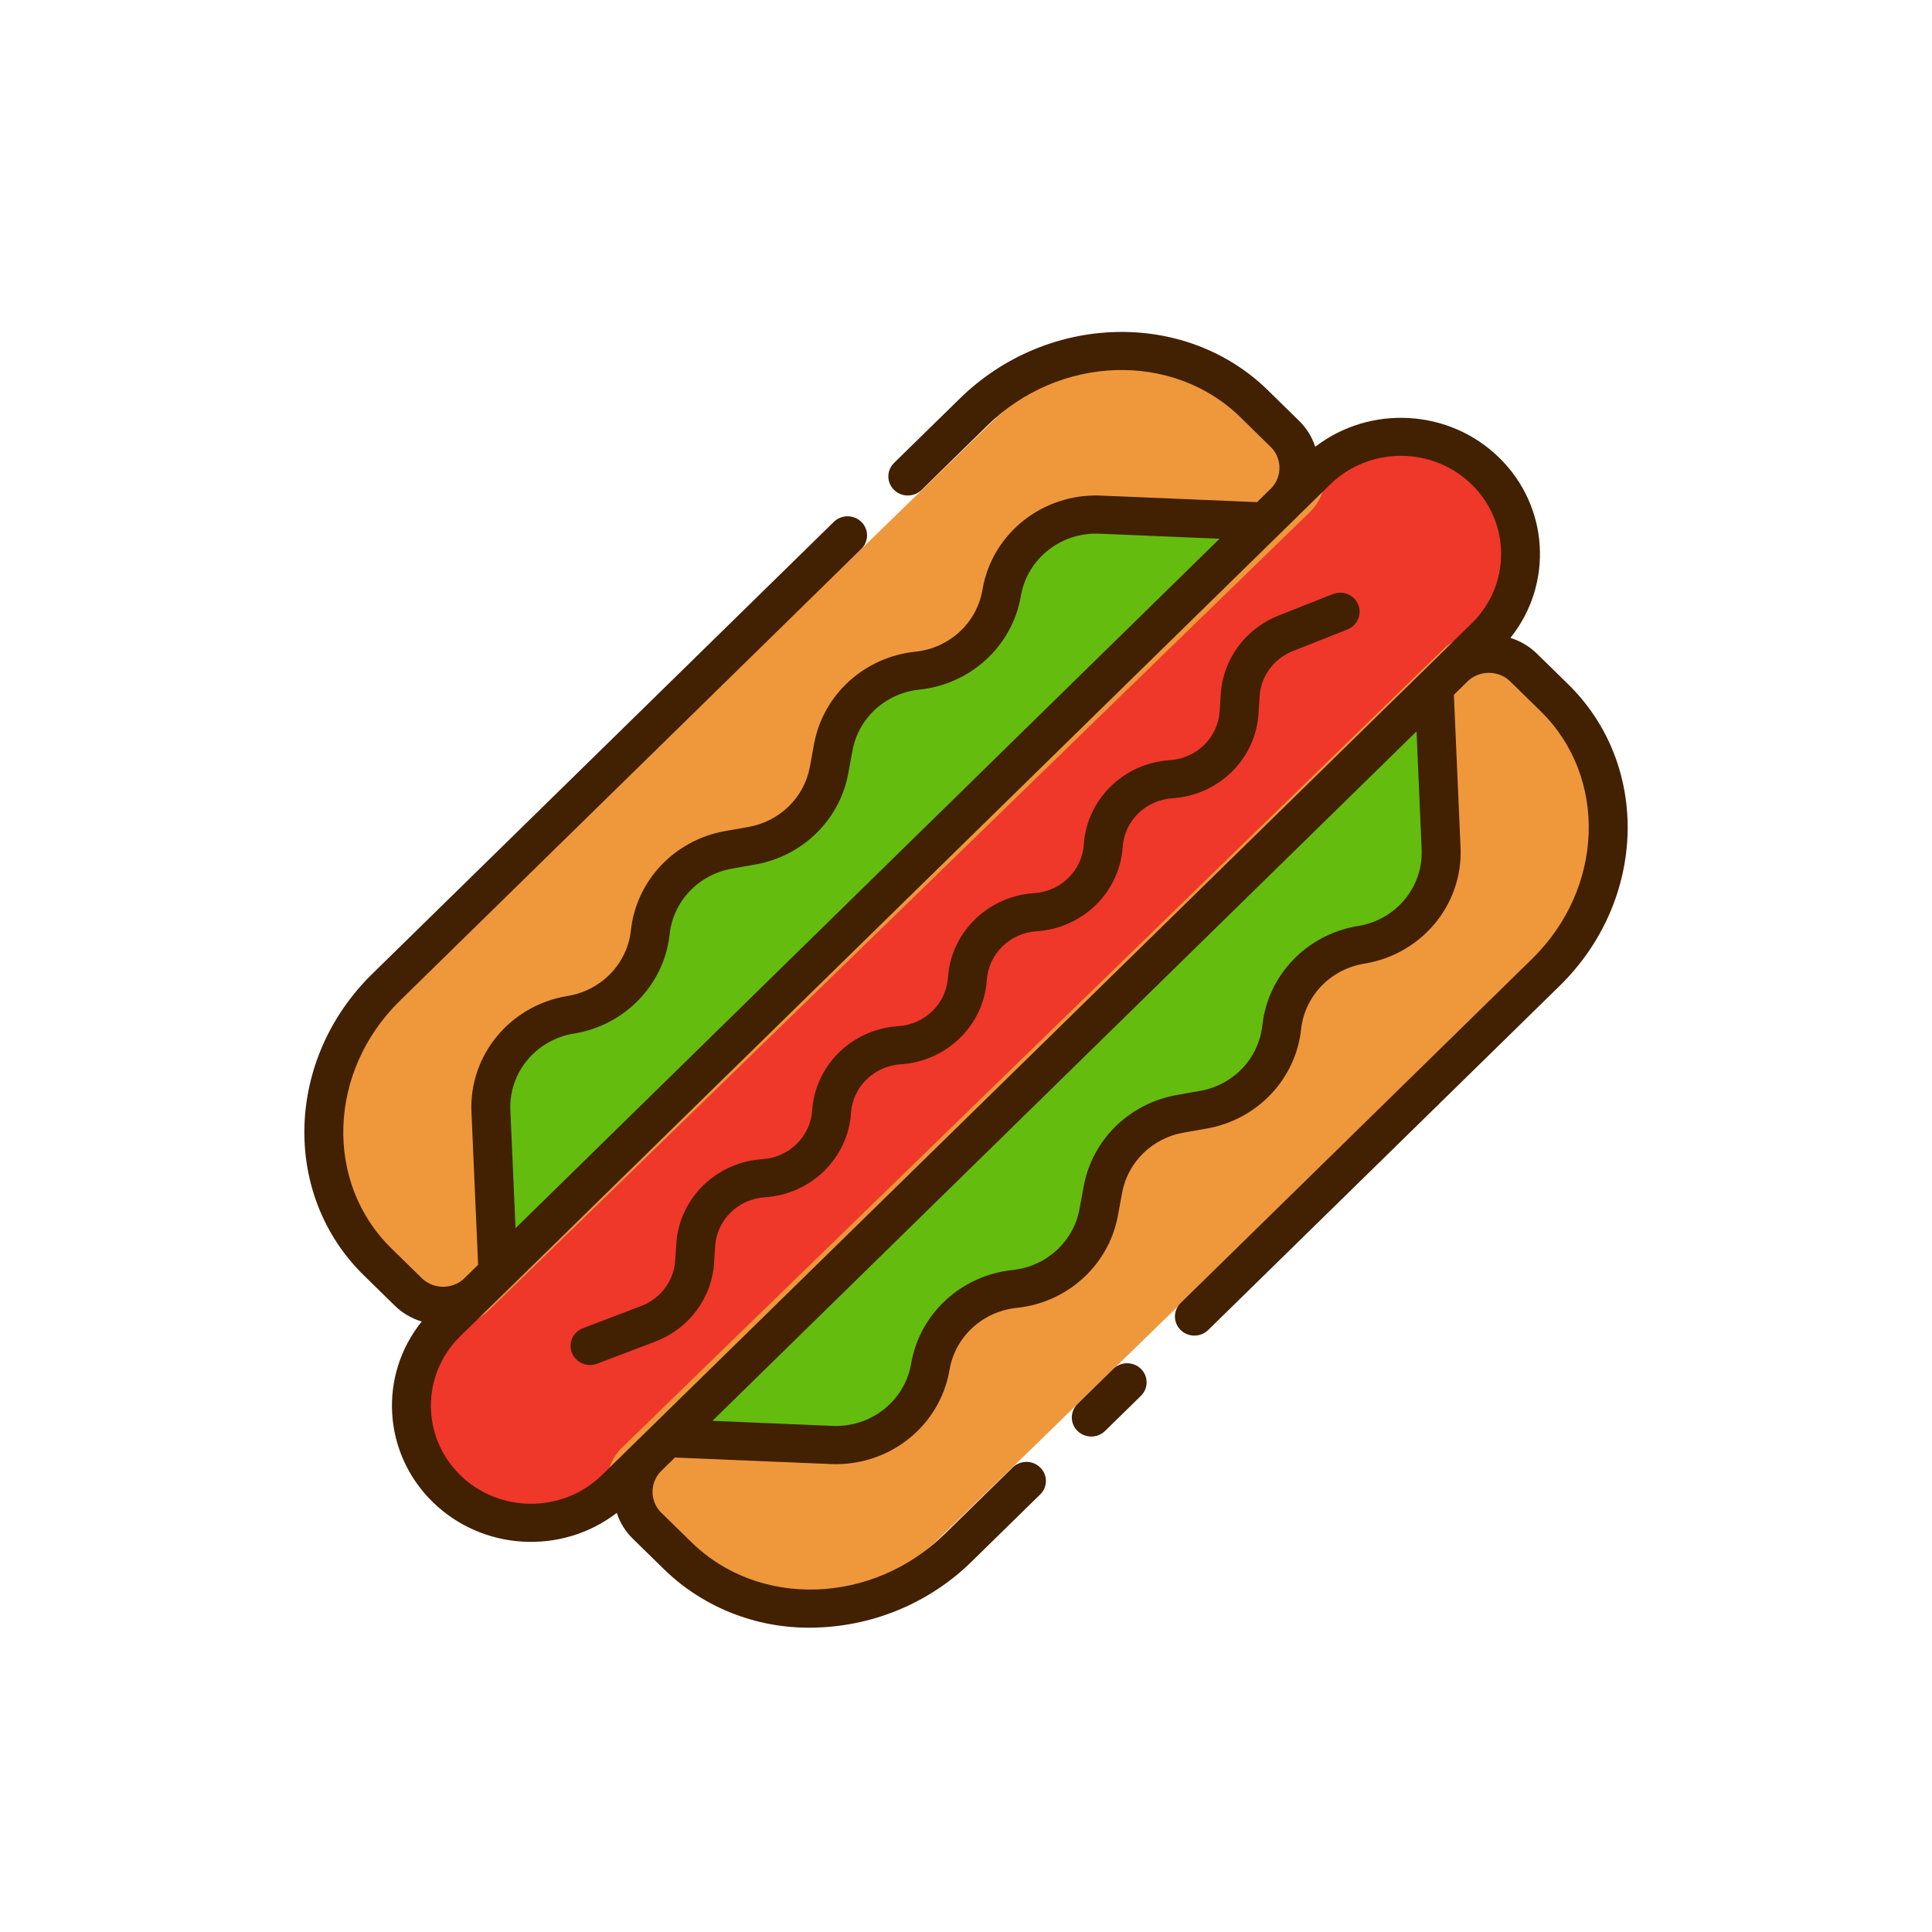 <?xml version="1.0" encoding="UTF-8"?>
<svg width="70px" height="70px" viewBox="0 0 70 70" version="1.1" xmlns="http://www.w3.org/2000/svg" xmlns:xlink="http://www.w3.org/1999/xlink">
    <!-- Generator: Sketch 61 (89581) - https://sketch.com -->
    <title>Artboard</title>
    <desc>Created with Sketch.</desc>
    <g id="Artboard" stroke="none" stroke-width="1" fill="none" fill-rule="evenodd">
        <rect id="Rectangle" x="0" y="0" width="70" height="70"></rect>
        <g id="025-hot-dog" transform="translate(11, 12)" fill-rule="nonzero">
            <path d="M24.277,-2.848 C26.598,-2.872 28.498,-1.011 28.523,1.309 C28.523,1.339 28.523,1.368 28.523,1.398 L28.058,45.5 C28.033,47.885 26.107,49.811 23.723,49.836 C21.402,49.861 19.502,47.999 19.477,45.679 C19.477,45.65 19.477,45.62 19.477,45.591 L19.942,1.488 C19.967,-0.896 21.893,-2.823 24.277,-2.848 Z" id="Rectangle" fill="#EF3829" transform="translate(24, 23.494) rotate(45) translate(-24, -23.494) "></path>
            <path d="M11.578,40.412 C10.839,41.089 10.804,42.22 11.499,42.939 L12.657,44.064 C15.429,46.76 20.064,46.623 23.012,43.759 L44.695,22.678 C47.641,19.814 47.782,15.308 45.009,12.611 L43.852,11.485 C43.112,10.809 41.949,10.844 41.252,11.562 L11.578,40.412 Z" id="Path" fill="#EF983B"></path>
            <path d="M6.747,35.438 C6.051,36.156 4.888,36.191 4.148,35.515 L2.99,34.389 C0.218,31.694 0.36,27.187 3.304,24.321 L24.988,3.241 C27.934,0.377 32.569,0.24 35.343,2.936 L36.501,4.061 C37.196,4.781 37.161,5.911 36.422,6.589 L6.747,35.438 Z" id="Path" fill="#EF983B"></path>
            <path d="M13,39.749 L18.965,39.997 C20.693,40.069 22.209,38.894 22.509,37.25 L22.524,37.169 C22.79,35.704 24.033,34.589 25.567,34.437 C27.095,34.285 28.335,33.176 28.607,31.718 L28.763,30.882 C29.019,29.516 30.127,28.446 31.544,28.2 L32.411,28.049 C33.923,27.787 35.073,26.591 35.23,25.117 C35.388,23.638 36.546,22.44 38.064,22.184 L38.149,22.17 C39.853,21.881 41.071,20.419 40.997,18.752 L40.74,13 L13,39.749 Z" id="Path" fill="#64BC0F"></path>
            <path d="M7.26,34 L7.003,28.248 C6.929,26.581 8.147,25.119 9.851,24.831 L9.936,24.816 C11.455,24.559 12.612,23.361 12.769,21.882 C12.926,20.408 14.076,19.213 15.588,18.95 L16.456,18.8 C17.872,18.553 18.981,17.484 19.237,16.118 L19.393,15.282 C19.665,13.823 20.905,12.715 22.433,12.563 C23.967,12.411 25.21,11.296 25.476,9.831 L25.491,9.75 C25.791,8.106 27.307,6.931 29.035,7.003 L35,7.25 L7.26,34 Z" id="Path" fill="#64BC0F"></path>
            <g id="Group" fill="#422002">
                <path d="M45.817,12.791 L44.68,11.678 C44.413,11.417 44.085,11.223 43.725,11.113 C45.295,9.149 45.121,6.347 43.32,4.584 C41.52,2.82 38.658,2.65 36.653,4.187 C36.539,3.834 36.34,3.514 36.073,3.252 L34.937,2.138 C31.946,-0.79 26.938,-0.657 23.776,2.44 L21.401,4.765 C21.218,4.939 21.144,5.196 21.209,5.437 C21.273,5.679 21.466,5.868 21.713,5.931 C21.959,5.994 22.222,5.922 22.399,5.743 L24.774,3.417 C27.386,0.859 31.496,0.724 33.939,3.115 L35.075,4.228 C35.479,4.669 35.446,5.347 35,5.747 L34.545,6.193 L28.881,5.956 C26.796,5.869 24.967,7.308 24.605,9.321 L24.591,9.4 C24.376,10.584 23.387,11.486 22.166,11.612 C20.325,11.804 18.833,13.158 18.498,14.94 L18.342,15.791 C18.135,16.895 17.253,17.759 16.126,17.961 L15.257,18.114 C13.437,18.443 12.055,19.904 11.859,21.705 C11.73,22.899 10.812,23.867 9.604,24.079 L9.517,24.094 C7.464,24.452 5.997,26.24 6.081,28.28 L6.323,33.825 L5.869,34.271 C5.46,34.708 4.768,34.741 4.318,34.344 L3.182,33.232 C0.74,30.841 0.879,26.816 3.49,24.258 L20.208,7.887 C20.484,7.617 20.484,7.179 20.208,6.909 C19.933,6.639 19.486,6.639 19.21,6.909 L2.492,23.281 C-0.67,26.376 -0.807,31.281 2.183,34.209 L3.32,35.322 C3.589,35.581 3.918,35.773 4.28,35.881 C2.703,37.843 2.872,40.65 4.674,42.417 C6.475,44.184 9.34,44.355 11.347,42.815 C11.461,43.168 11.66,43.488 11.927,43.749 L13.063,44.862 C14.47,46.23 16.377,46.99 18.36,46.974 C20.564,46.963 22.674,46.094 24.224,44.56 L26.697,42.138 C26.965,41.867 26.961,41.436 26.688,41.169 C26.416,40.903 25.976,40.899 25.699,41.161 L23.226,43.583 C20.614,46.14 16.504,46.276 14.061,43.885 L12.925,42.774 C12.521,42.333 12.554,41.655 13,41.255 L13.455,40.809 L19.119,41.046 C19.179,41.049 19.24,41.05 19.298,41.05 C21.316,41.045 23.042,39.625 23.395,37.679 L23.409,37.6 C23.624,36.416 24.613,35.515 25.834,35.388 C27.674,35.196 29.166,33.842 29.501,32.06 L29.658,31.209 C29.864,30.105 30.746,29.241 31.874,29.039 L32.742,28.886 C34.562,28.557 35.945,27.097 36.141,25.295 C36.27,24.101 37.188,23.133 38.396,22.921 L38.483,22.906 C40.536,22.548 42.003,20.76 41.919,18.72 L41.677,13.175 L42.131,12.729 C42.541,12.292 43.232,12.259 43.683,12.655 L44.819,13.767 C47.261,16.159 47.122,20.184 44.511,22.741 L31.785,35.203 C31.601,35.377 31.528,35.634 31.593,35.876 C31.657,36.117 31.85,36.306 32.097,36.369 C32.344,36.432 32.606,36.36 32.783,36.181 L45.51,23.719 C48.67,20.624 48.809,15.719 45.817,12.791 Z M7.491,28.22 C7.435,26.873 8.403,25.693 9.758,25.455 L9.845,25.441 C11.674,25.121 13.067,23.656 13.263,21.847 C13.392,20.657 14.306,19.691 15.508,19.475 L16.377,19.321 C18.084,19.015 19.419,17.707 19.732,16.035 L19.889,15.184 C20.11,14.008 21.094,13.113 22.309,12.986 C24.157,12.794 25.654,11.429 25.98,9.637 L25.994,9.558 C26.239,8.233 27.443,7.285 28.817,7.336 L33.187,7.52 L7.679,32.499 L7.491,28.22 Z M5.673,41.445 C4.258,40.055 4.258,37.807 5.673,36.417 L6.866,35.25 L6.87,35.246 L6.872,35.246 L35.994,6.73 L35.994,6.728 L35.998,6.724 L37.19,5.557 C38.608,4.168 40.907,4.168 42.325,5.557 C43.743,6.945 43.743,9.196 42.325,10.584 L41.133,11.752 L41.129,11.756 L41.129,11.758 L12.006,40.273 L12.004,40.273 L12,40.278 L10.81,41.445 C9.391,42.832 7.093,42.832 5.673,41.445 Z M40.509,18.78 C40.565,20.127 39.597,21.307 38.242,21.545 L38.155,21.559 C36.326,21.879 34.933,23.344 34.737,25.153 C34.607,26.343 33.694,27.307 32.492,27.523 L31.623,27.677 C29.915,27.984 28.58,29.293 28.268,30.965 L28.111,31.816 C27.89,32.992 26.906,33.887 25.691,34.014 C23.843,34.206 22.346,35.571 22.02,37.363 L22.006,37.442 C21.76,38.767 20.557,39.714 19.183,39.664 L14.813,39.48 L40.324,14.5 L40.509,18.78 Z" id="Shape"></path>
                <path d="M29.332,37.604 L28.049,38.861 C27.865,39.034 27.792,39.291 27.856,39.533 C27.921,39.775 28.114,39.963 28.36,40.026 C28.607,40.09 28.87,40.018 29.047,39.838 L30.33,38.581 C30.513,38.408 30.587,38.151 30.522,37.909 C30.458,37.668 30.265,37.479 30.018,37.416 C29.771,37.352 29.509,37.424 29.332,37.604 Z" id="Path"></path>
                <path d="M14.872,33.765 L14.912,33.143 C14.976,32.196 15.746,31.442 16.714,31.379 C18.389,31.271 19.723,29.965 19.834,28.324 C19.897,27.377 20.668,26.623 21.635,26.561 C23.31,26.452 24.644,25.146 24.755,23.506 C24.819,22.558 25.589,21.804 26.557,21.742 C28.232,21.633 29.566,20.327 29.677,18.687 C29.74,17.74 30.511,16.985 31.478,16.923 C33.153,16.814 34.487,15.508 34.598,13.867 L34.638,13.221 C34.687,12.497 35.153,11.865 35.839,11.591 L37.807,10.811 C38.046,10.722 38.217,10.513 38.255,10.265 C38.292,10.018 38.189,9.77 37.987,9.617 C37.784,9.464 37.513,9.431 37.278,9.53 L35.312,10.308 C34.125,10.783 33.317,11.879 33.232,13.132 L33.19,13.779 C33.126,14.726 32.356,15.48 31.388,15.542 C29.713,15.65 28.379,16.957 28.268,18.597 C28.205,19.545 27.434,20.299 26.467,20.361 C24.792,20.47 23.458,21.776 23.347,23.416 C23.283,24.363 22.513,25.118 21.546,25.18 C19.87,25.288 18.536,26.595 18.426,28.235 C18.362,29.182 17.591,29.937 16.624,29.999 C14.949,30.107 13.615,31.414 13.504,33.054 L13.464,33.676 C13.414,34.409 12.937,35.048 12.239,35.316 L10.131,36.119 C9.893,36.206 9.722,36.412 9.682,36.658 C9.642,36.904 9.741,37.151 9.939,37.306 C10.138,37.461 10.407,37.5 10.642,37.407 L12.749,36.605 C13.96,36.142 14.787,35.035 14.872,33.765 L14.872,33.765 Z" id="Path"></path>
            </g>
        </g>
    </g>
</svg>
